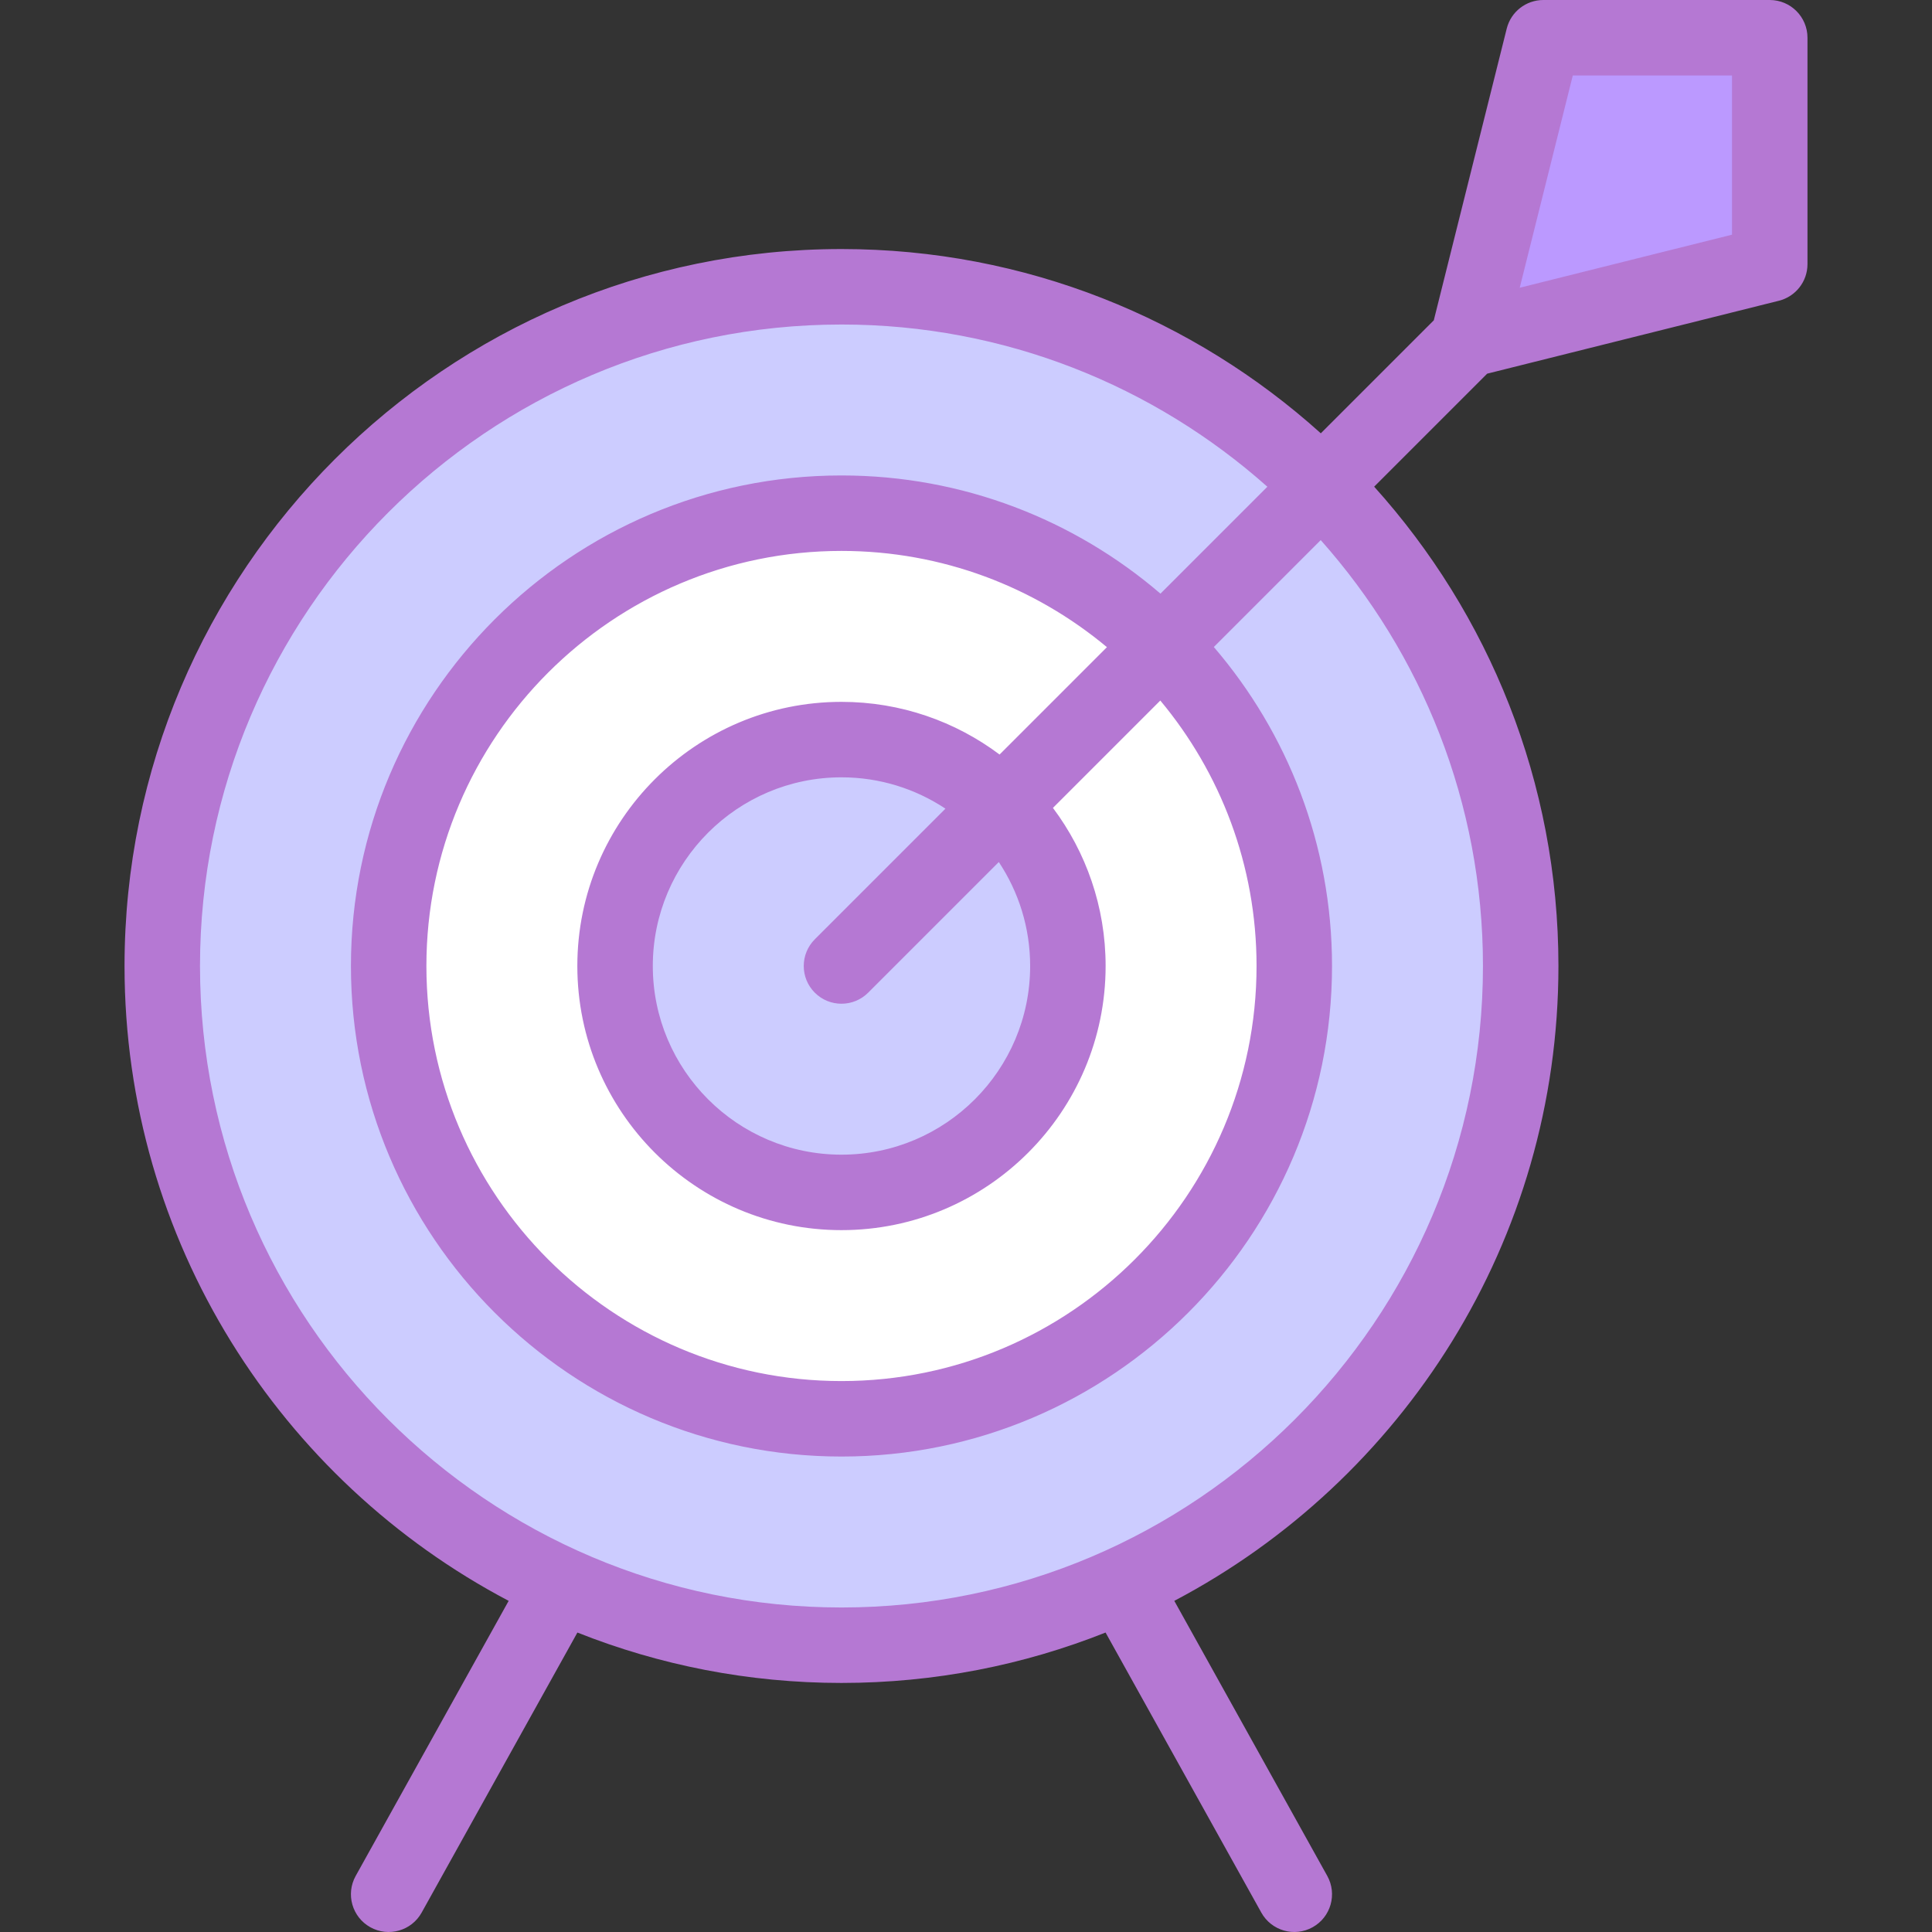 <svg id="Capa_1" enable-background="new 0 0 512.002 512.002" height="512" viewBox="0 0 512.002 512.002" width="512" xmlns="http://www.w3.org/2000/svg"><rect x="0" y="0" width="512.002" height="512.002" fill="#333333" stroke="none"/><g><g><circle cx="223.001" cy="256" fill="#ccf" r="180"/><circle cx="223.001" cy="256" fill="#fff" r="120"/><circle cx="223.001" cy="256" fill="#ccf" r="60"/><path d="m409.001 10-20 80 80-20v-60z" fill="#b9f"/></g><g><g><path d="m134.802 424.245-40.54 72.895c-2.685 4.826-.948 10.915 3.879 13.6 4.825 2.685 10.915.948 13.6-3.879l41.276-74.218c21.668 8.614 45.282 13.357 69.984 13.357s48.316-4.743 69.985-13.358l41.276 74.218c2.688 4.835 8.783 6.559 13.6 3.879 4.827-2.685 6.563-8.773 3.879-13.6l-40.54-72.895c60.468-31.827 101.8-95.295 101.8-168.244 0-48.793-18.494-93.343-48.832-127.026l29.945-29.945 77.312-19.328c4.452-1.112 7.575-5.112 7.575-9.701v-60c0-5.522-4.477-10-10-10h-60c-4.589 0-8.588 3.123-9.702 7.574l-19.328 77.313-29.944 29.944c-33.683-30.337-78.233-48.831-127.026-48.831-104.766 0-190 85.233-190 190 0 72.949 41.332 136.417 101.801 168.245zm282.007-404.245h42.192v42.192l-56.256 14.063zm-193.808 66c43.278 0 82.823 16.265 112.866 42.992l-28.33 28.33c-22.746-19.514-52.287-31.322-84.536-31.322-71.682 0-130 58.317-130 130s58.318 130 130 130 130-58.317 130-130c0-32.249-11.808-61.79-31.322-84.535l28.33-28.33c26.727 30.042 42.992 69.587 42.992 112.866 0 93.738-76.262 170-170 170s-170-76.262-170-170 76.262-170.001 170-170.001zm50 170c0 27.57-22.43 50-50 50s-50-22.43-50-50 22.43-50 50-50c10.176 0 19.647 3.063 27.553 8.305l-34.624 34.624c-3.905 3.905-3.905 10.237 0 14.143 3.906 3.905 10.237 3.905 14.143 0l34.624-34.624c5.241 7.905 8.304 17.376 8.304 27.552zm-8.101-56.041c-11.69-8.762-26.199-13.959-41.899-13.959-38.598 0-70 31.402-70 70s31.402 70 70 70 70-31.402 70-70c0-15.7-5.197-30.209-13.959-41.899l28.452-28.452c15.916 19.083 25.506 43.617 25.506 70.351 0 60.654-49.346 110-110 110s-110-49.346-110-110 49.346-110 110-110c26.734 0 51.268 9.59 70.351 25.506z" fill="#b578d3"/></g></g></g></svg>
